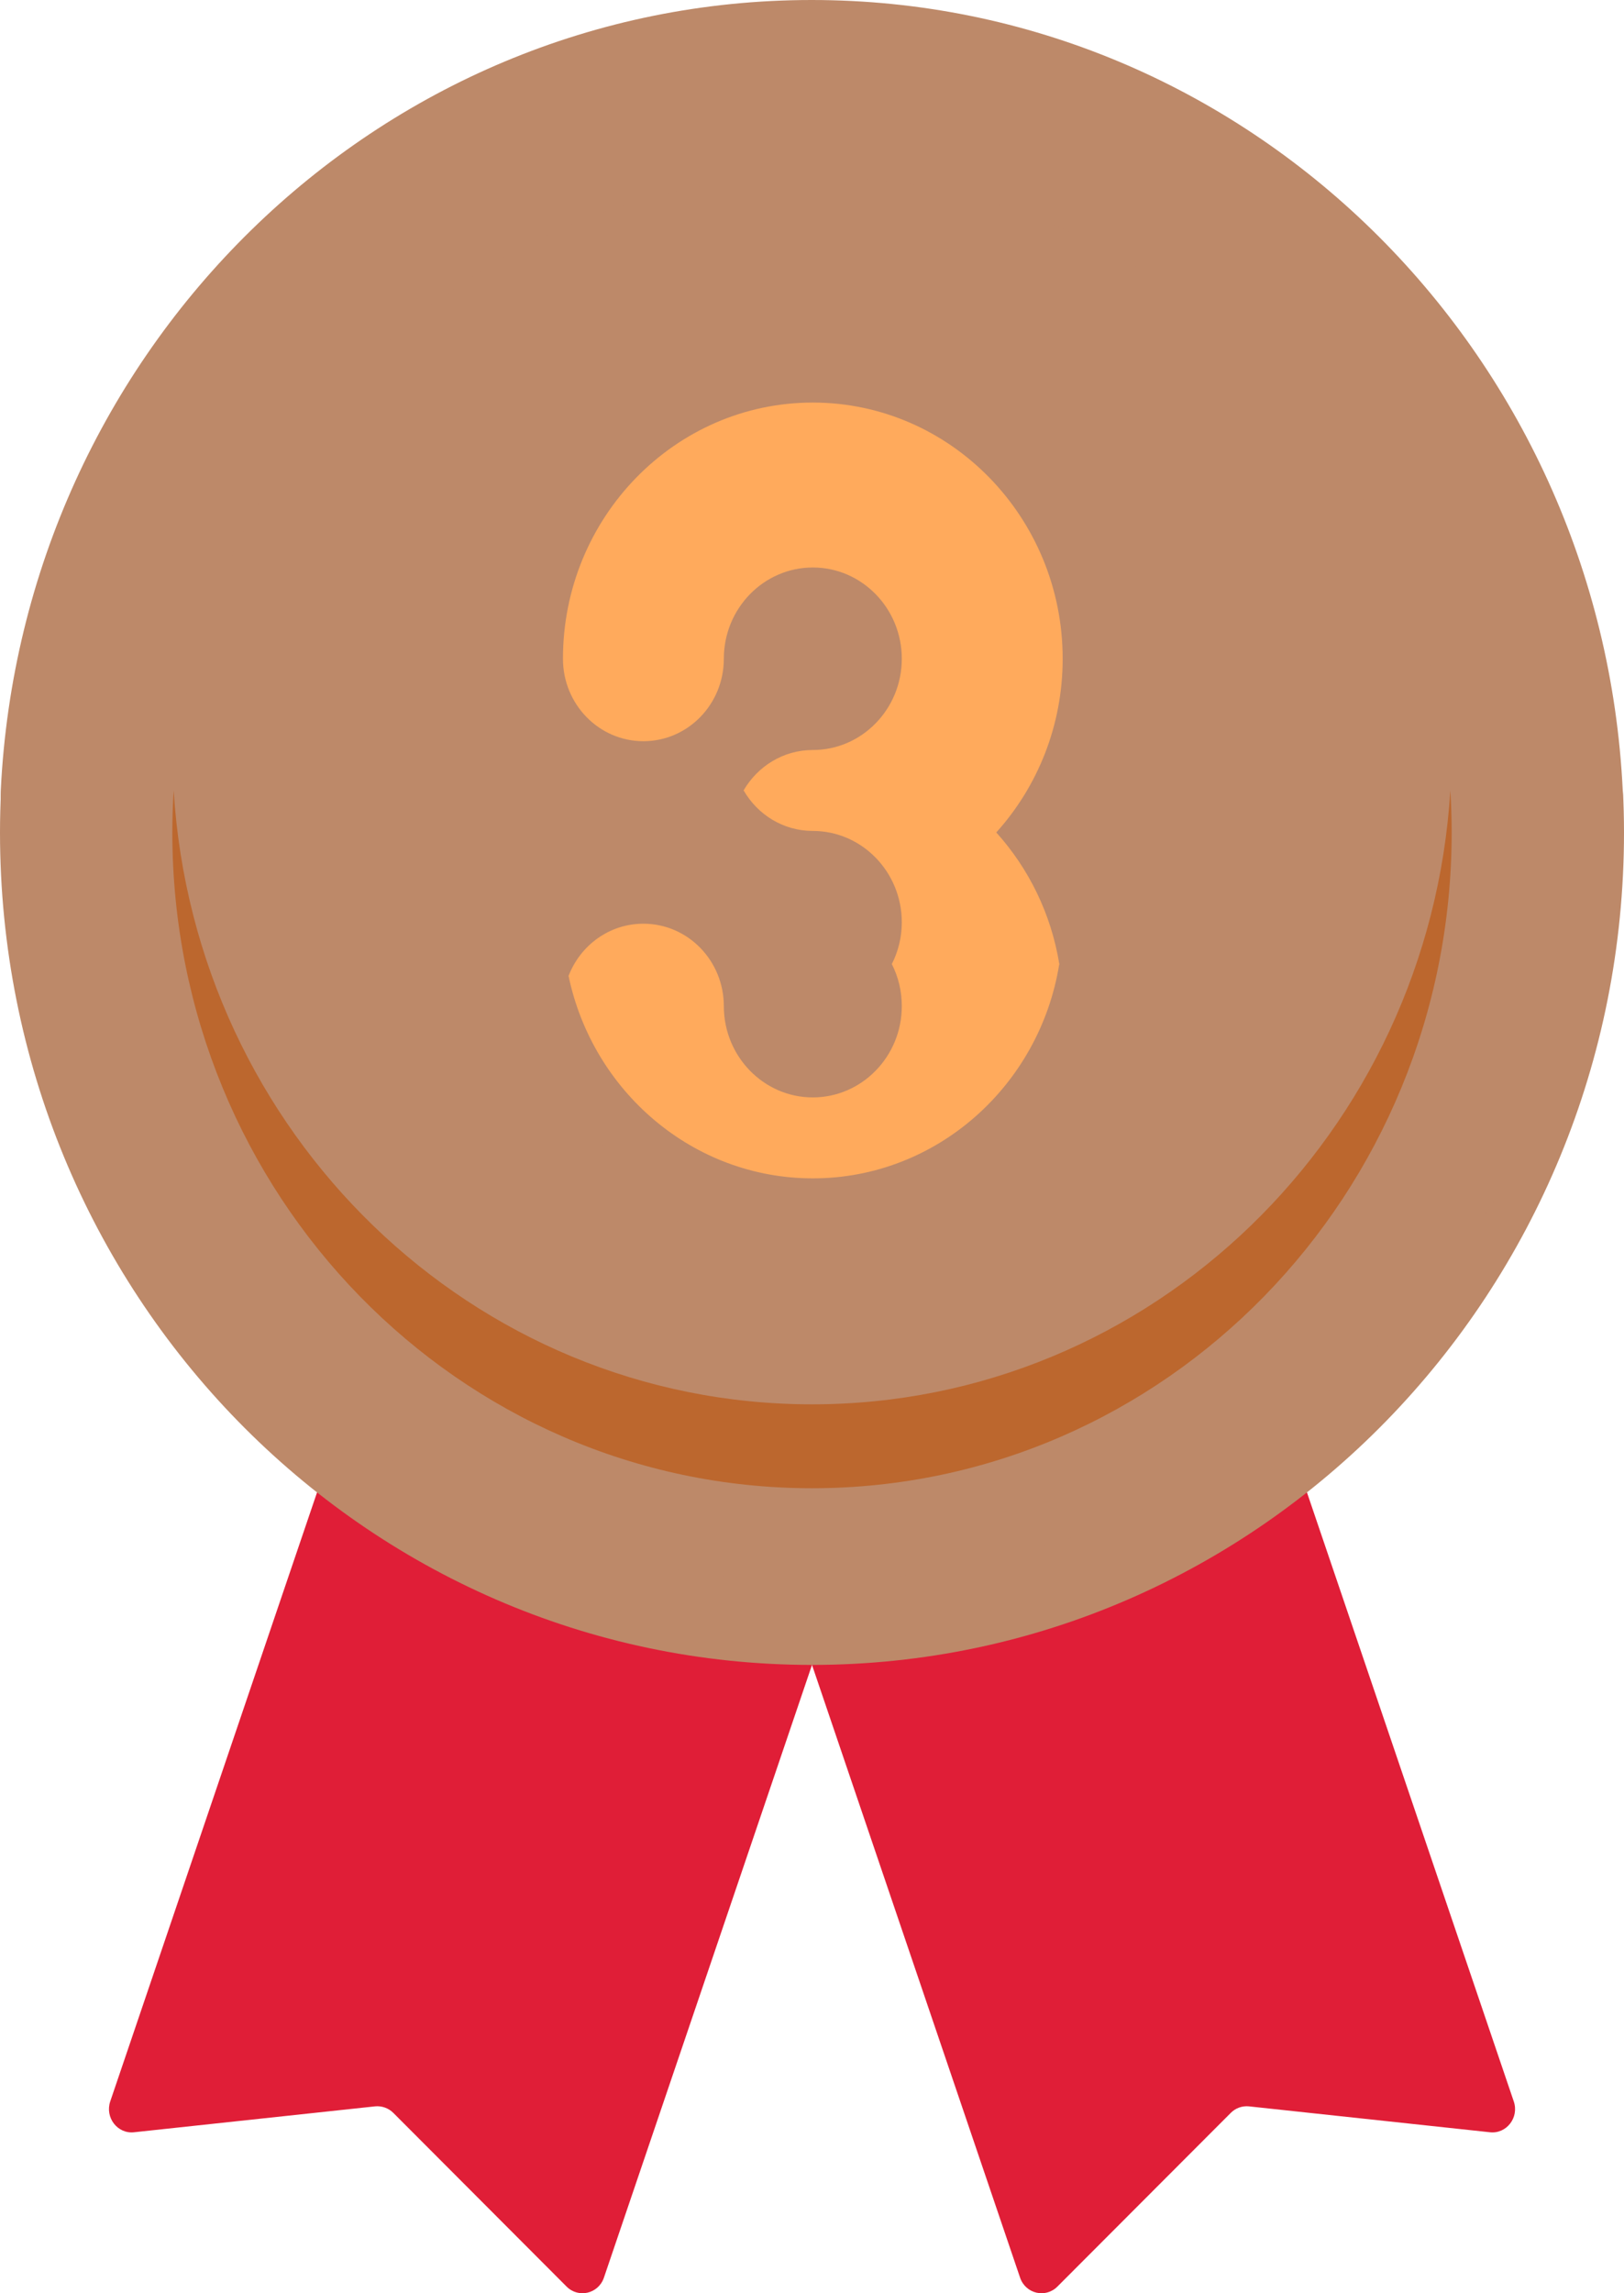 <svg width="17" height="24" viewBox="0 0 17 24" fill="none" xmlns="http://www.w3.org/2000/svg">
<path d="M7.493 17.897L3.983 16.698L2.954 16.692L1.154 21.992C1.097 22.161 1.23 22.334 1.403 22.315L3.926 22.044C3.997 22.037 4.067 22.062 4.118 22.113L5.931 23.93C6.056 24.055 6.265 24.005 6.322 23.836L8.134 18.502L7.493 17.897Z" fill="#E01E37"/>
<path d="M8.134 18.502L8.5 17.424L3.319 15.618L2.954 16.692C4.425 17.768 6.206 18.427 8.134 18.502V18.502Z" fill="#E01E37"/>
<path d="M9.507 17.897L13.018 16.698L14.046 16.692L15.846 21.992C15.904 22.161 15.77 22.334 15.597 22.315L13.074 22.044C13.003 22.037 12.933 22.062 12.883 22.113L11.069 23.93C10.944 24.055 10.735 24.005 10.678 23.836L8.866 18.502L9.507 17.897Z" fill="#E01E37"/>
<path d="M8.866 18.502L8.5 17.424L13.681 15.618L14.046 16.692C12.575 17.768 10.793 18.427 8.866 18.502Z" fill="#E01E37"/>
<path d="M8.497 16.692C0.008 16.692 0.001 8.418 0.008 8.273C0.231 3.665 3.946 0 8.497 0C13.048 0 16.764 3.665 16.987 8.273C16.994 8.418 16.987 16.692 8.497 16.692Z" fill="#BD8969"/>
<path d="M8.5 16.545C3.949 16.545 0.234 12.88 0.011 8.273C0.004 8.418 0 8.565 0 8.712C0 13.523 3.806 17.424 8.5 17.424C13.194 17.424 17 13.523 17 8.712C17 8.565 16.996 8.418 16.989 8.273C16.766 12.88 13.051 16.545 8.5 16.545V16.545Z" fill="#BD8969"/>
<path d="M15.196 8.712C15.196 11.651 12.198 15.153 8.5 15.153C4.802 15.153 1.804 11.458 1.804 8.712C1.804 8.564 1.808 8.418 1.817 8.273C2.038 4.687 4.946 1.849 8.5 1.849C12.054 1.849 14.962 4.687 15.183 8.273C15.192 8.418 15.196 8.564 15.196 8.712Z" fill="#BD8969"/>
<path d="M8.5 14.697C4.946 14.697 2.039 11.858 1.818 8.273C1.809 8.418 1.804 8.564 1.804 8.712C1.804 12.502 4.802 15.575 8.5 15.575C12.198 15.575 15.196 12.502 15.196 8.712C15.196 8.564 15.191 8.418 15.182 8.273C14.961 11.858 12.054 14.697 8.5 14.697Z" fill="#BC672E"/>
<path d="M8.508 12.789C7.066 12.789 6.149 11.77 5.972 10.561C5.956 10.451 5.951 10.215 5.951 10.215C6.074 9.894 6.378 9.667 6.735 9.667C7.2 9.667 7.577 10.053 7.577 10.53C7.577 11.056 7.995 11.485 8.508 11.485C9.022 11.485 9.44 11.056 9.44 10.53C9.44 10.371 9.403 10.222 9.336 10.09C9.336 10.09 9.273 9.277 8.554 9.277C7.832 9.277 7.784 8.272 7.784 8.272C7.931 8.019 8.2 7.849 8.509 7.849C9.022 7.849 9.44 7.421 9.44 6.894C9.44 6.367 9.022 5.939 8.509 5.939C7.995 5.939 7.577 6.367 7.577 6.894C7.577 7.371 7.2 7.757 6.735 7.757C6.27 7.757 5.893 7.371 5.893 6.894C5.893 5.416 7.066 4.213 8.508 4.213C9.951 4.213 11.124 5.416 11.124 6.894C11.124 7.595 10.86 8.234 10.429 8.712C10.768 9.088 11.004 9.564 11.089 10.091C11.089 10.091 11.092 10.38 11.067 10.528C10.858 11.785 9.951 12.789 8.508 12.789V12.789Z" fill="#FFAA5C"/>
<path d="M8.508 8.696C8.2 8.696 7.931 8.526 7.785 8.273C7.71 8.401 7.667 8.551 7.667 8.712C7.667 9.188 8.044 9.575 8.509 9.575C8.868 9.575 9.18 9.784 9.335 10.091C9.402 9.959 9.44 9.81 9.44 9.652C9.44 9.125 9.022 8.696 8.508 8.696V8.696Z" fill="#BD8969"/>
<path d="M8.509 12.332C7.255 12.332 6.205 11.423 5.952 10.215C5.914 10.312 5.893 10.418 5.893 10.53C5.893 12.008 7.066 13.21 8.509 13.21C9.951 13.21 11.124 12.008 11.124 10.53C11.124 10.38 11.111 10.234 11.088 10.091C10.883 11.361 9.805 12.332 8.509 12.332V12.332Z" fill="#BD8969"/>
</svg>